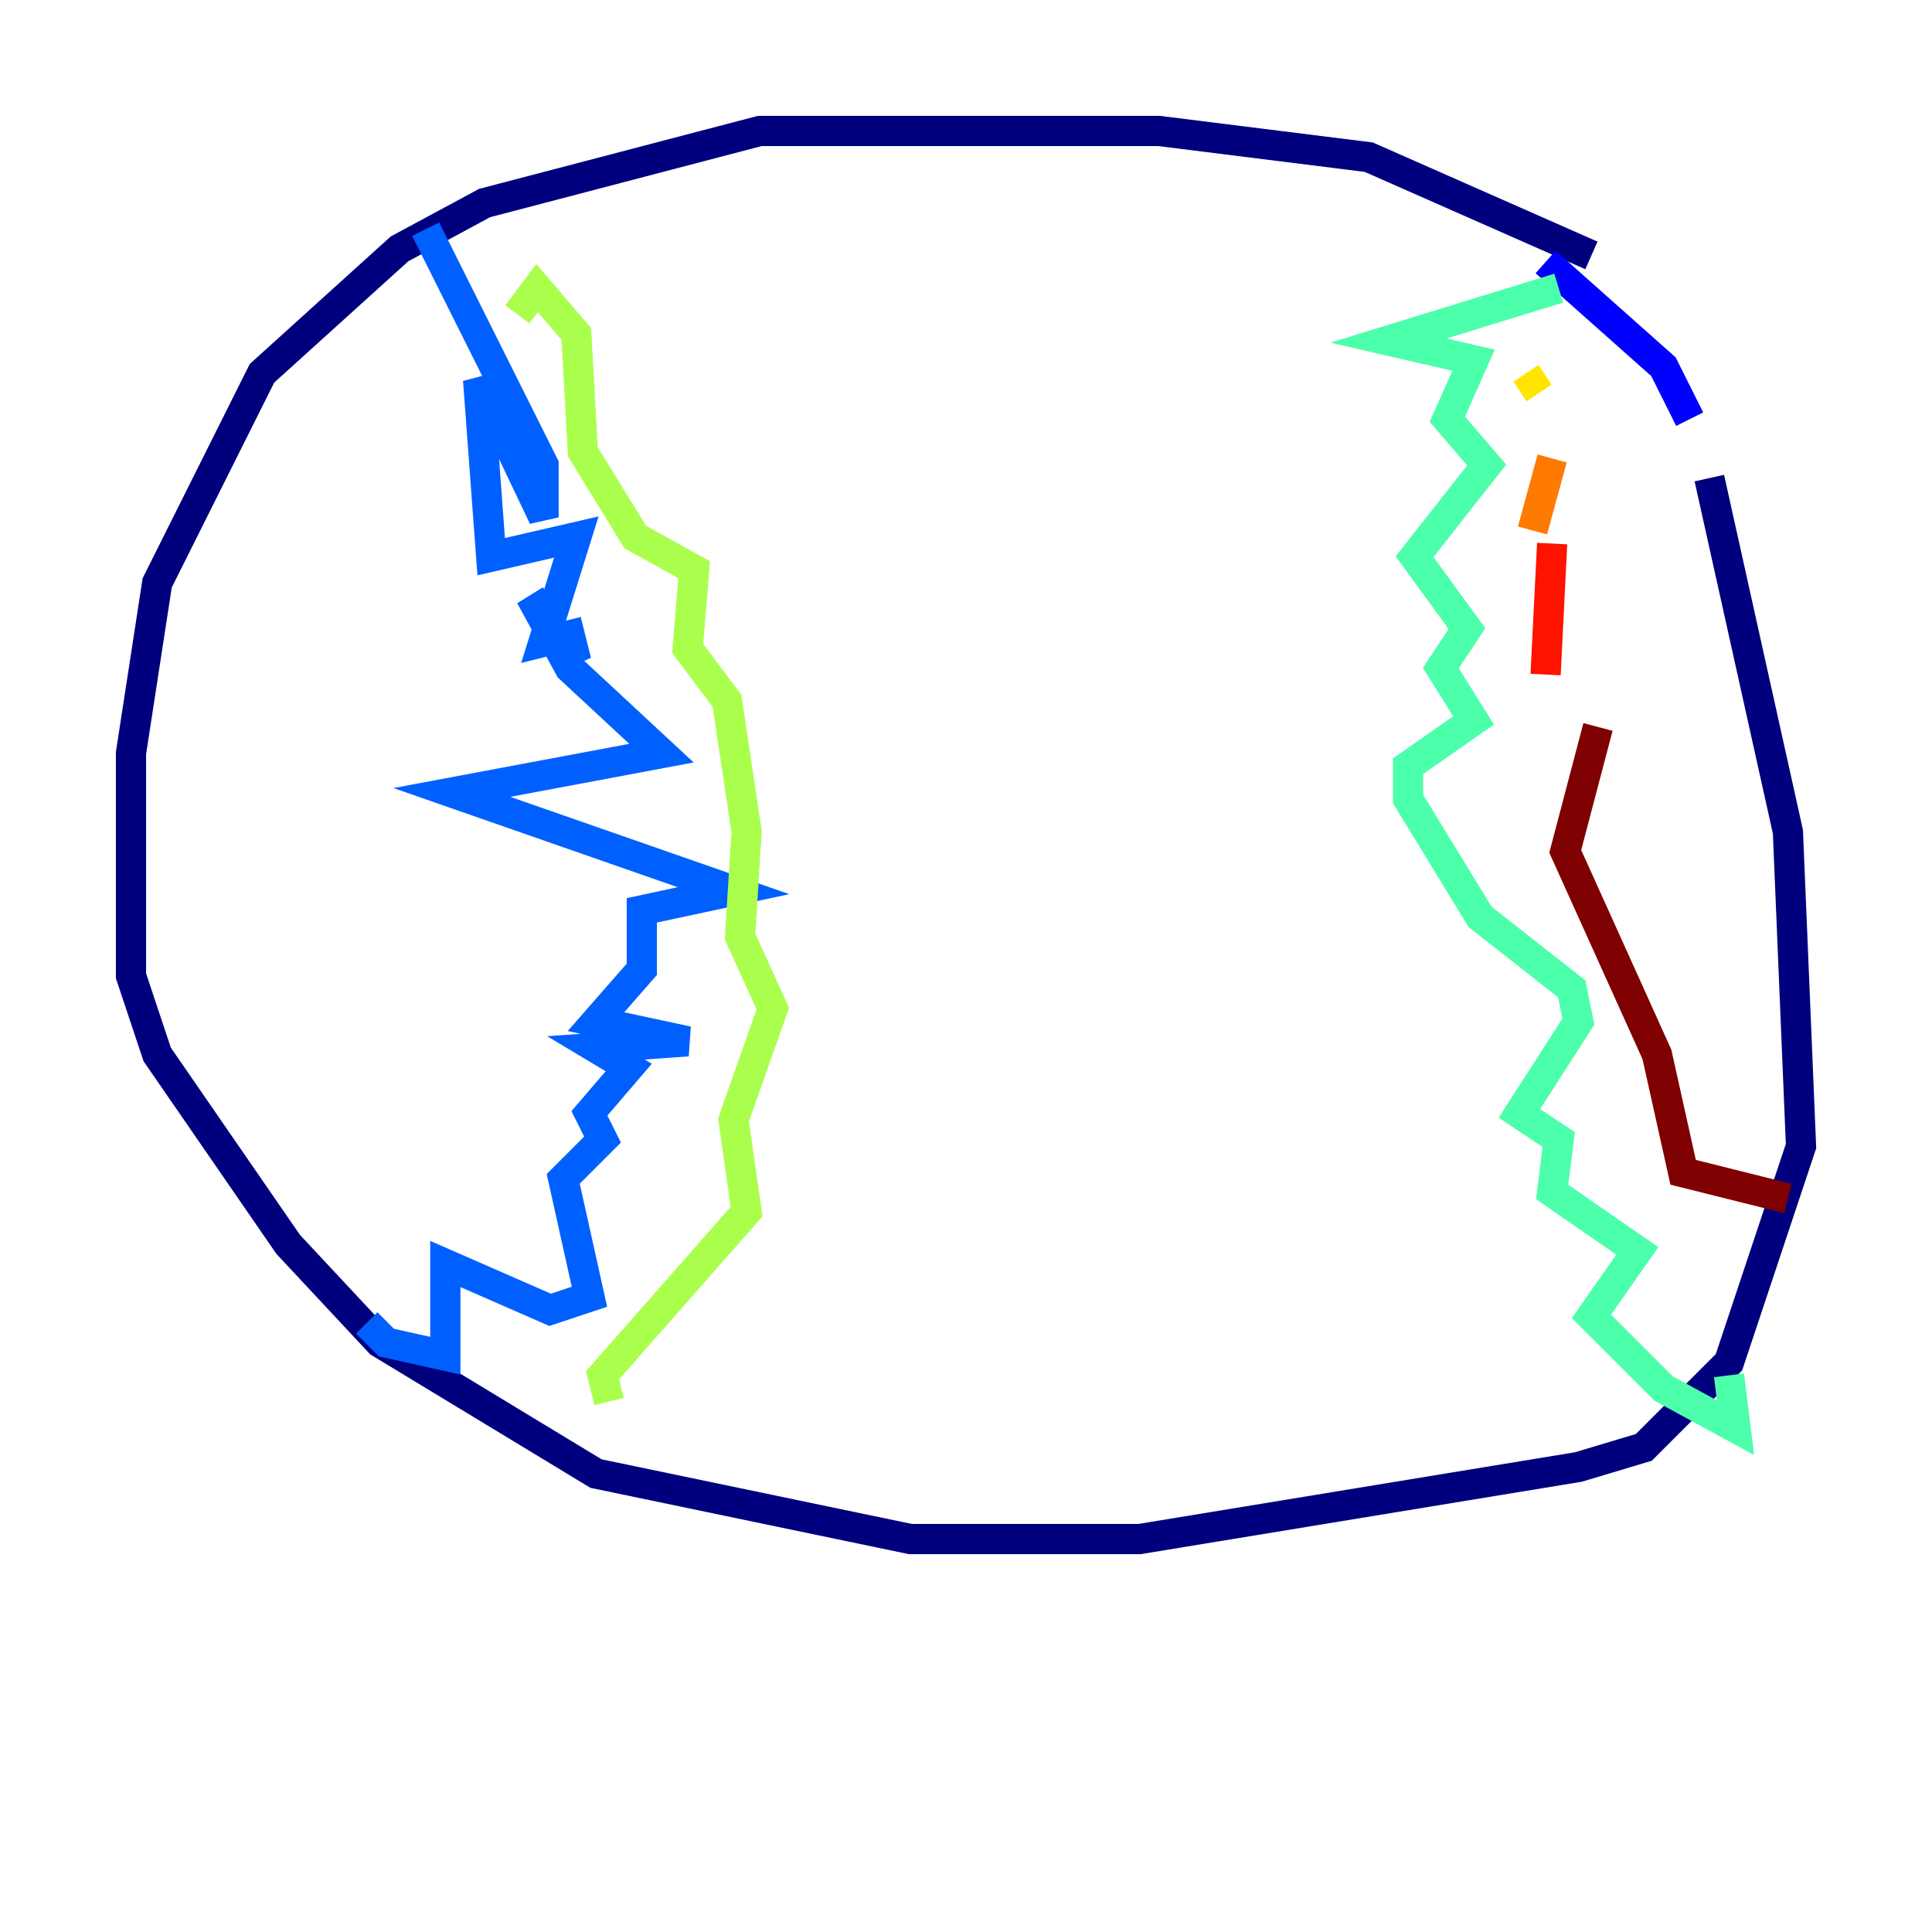 <?xml version="1.0" encoding="utf-8" ?>
<svg baseProfile="tiny" height="128" version="1.2" viewBox="0,0,128,128" width="128" xmlns="http://www.w3.org/2000/svg" xmlns:ev="http://www.w3.org/2001/xml-events" xmlns:xlink="http://www.w3.org/1999/xlink"><defs /><polyline fill="none" points="105.437,16.922 90.685,10.414 76.8,8.678 50.332,8.678 32.108,13.451 26.468,16.488 17.356,24.732 10.414,38.617 8.678,49.898 8.678,64.651 10.414,69.858 19.091,82.441 25.166,88.949 39.485,97.627 60.312,101.966 75.498,101.966 104.57,97.193 108.909,95.891 114.549,90.251 119.322,75.932 118.454,55.105 113.248,31.675" stroke="#00007f" stroke-width="2" /><polyline fill="none" points="111.946,27.77 110.21,24.298 102.4,17.356" stroke="#0000fe" stroke-width="2" /><polyline fill="none" points="28.203,15.186 36.014,30.807 36.014,34.278 31.675,25.166 32.542,36.881 38.183,35.58 36.014,42.522 37.749,42.088 38.183,43.824 35.146,39.485 37.749,44.258 43.824,49.898 29.939,52.502 48.597,59.01 42.522,60.312 42.522,64.217 39.485,67.688 45.559,68.99 39.485,69.424 41.654,70.725 39.051,73.763 39.919,75.498 37.315,78.102 39.051,85.912 36.447,86.78 29.505,83.742 29.505,89.817 25.6,88.949 24.298,87.647" stroke="#0060ff" stroke-width="2" /><polyline fill="none" points="103.268,19.091 103.268,19.091" stroke="#00d4ff" stroke-width="2" /><polyline fill="none" points="103.268,19.091 91.986,22.563 97.627,23.864 95.891,27.77 98.495,30.807 93.722,36.881 97.193,41.654 95.458,44.258 97.627,47.729 93.288,50.766 93.288,52.936 98.061,60.746 104.136,65.519 104.57,67.688 100.664,73.763 103.268,75.498 102.834,78.969 108.475,82.875 105.437,87.214 110.21,91.986 114.983,94.59 114.549,91.119" stroke="#4cffaa" stroke-width="2" /><polyline fill="none" points="34.278,20.827 35.58,19.091 38.183,22.129 38.617,29.939 42.088,35.58 45.993,37.749 45.559,42.956 48.163,46.427 49.464,55.105 49.031,62.047 51.2,66.82 48.597,74.197 49.464,80.271 39.919,91.119 40.352,92.854" stroke="#aaff4c" stroke-width="2" /><polyline fill="none" points="101.966,26.034 101.098,24.732" stroke="#ffe500" stroke-width="2" /><polyline fill="none" points="102.834,30.373 101.532,35.146" stroke="#ff7a00" stroke-width="2" /><polyline fill="none" points="102.834,36.014 102.4,44.691" stroke="#fe1200" stroke-width="2" /><polyline fill="none" points="105.871,48.163 103.702,56.407 109.776,69.858 111.512,77.668 118.454,79.403" stroke="#7f0000" stroke-width="2" /></svg>